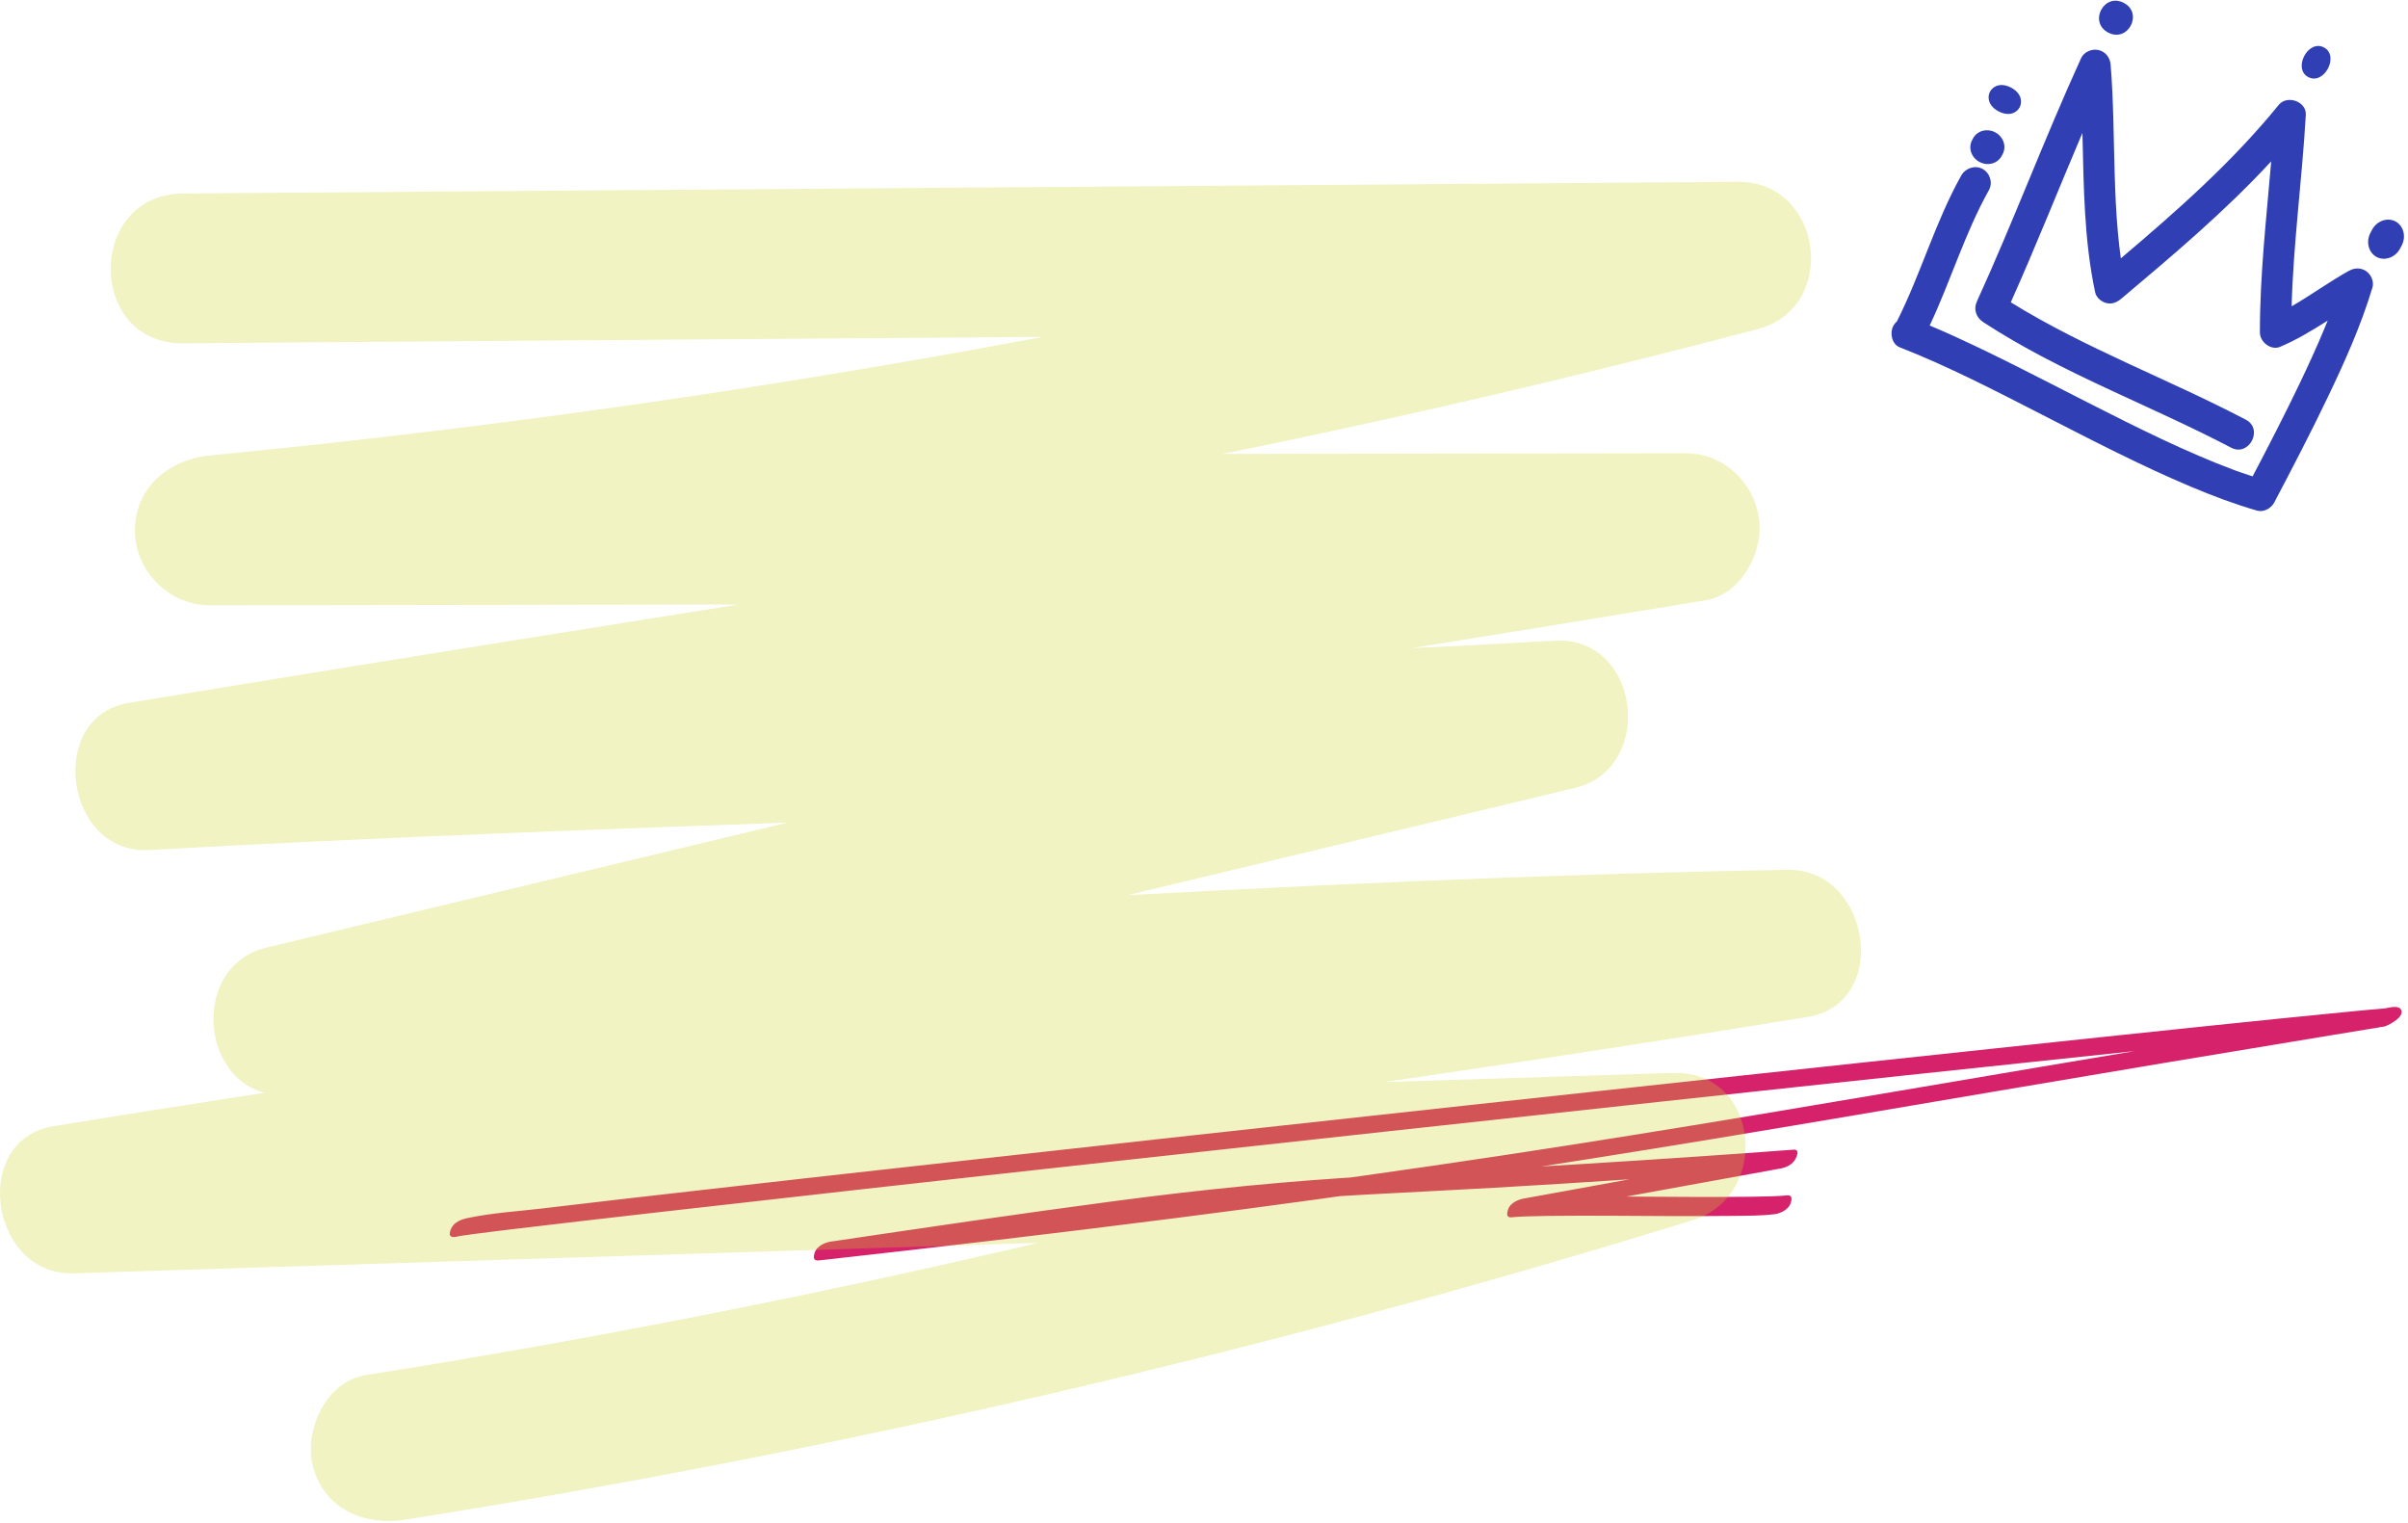 <svg width="359" height="227" viewBox="0 0 359 227" fill="none" xmlns="http://www.w3.org/2000/svg">
<path d="M70.577 182.302C70.43 182.934 68.685 184.411 68.134 184.323C68.177 184.323 68.232 184.298 68.275 184.298C68.428 184.298 68.587 184.247 68.74 184.222C69.273 184.134 69.812 184.07 70.344 183.995C72.316 183.729 74.293 183.489 76.271 183.249C83.33 182.403 90.395 181.595 97.461 180.787C107.759 179.612 118.051 178.45 128.349 177.301C140.851 175.899 153.359 174.522 165.861 173.145C179.576 171.63 193.296 170.126 207.016 168.636C220.804 167.133 234.598 165.63 248.386 164.14C261.249 162.75 274.119 161.361 286.982 159.997C297.911 158.835 308.846 157.673 319.774 156.524C327.672 155.703 335.564 154.869 343.462 154.086C345.96 153.833 347.901 153.644 350.601 153.391C351.905 153.265 353.215 153.189 354.519 153.063C355.37 152.987 354.672 153.379 354.464 152.621L357.017 150.259C339.372 153.139 321.727 156.082 304.088 159.062C290.08 161.437 276.066 163.824 262.058 166.161C249.353 168.27 236.643 170.329 223.927 172.248C210.188 174.32 196.449 176.252 182.704 178.046C165.604 180.269 148.498 182.315 131.385 184.247C128.857 184.538 126.334 184.816 123.806 185.093L122.245 187.859C142.798 184.816 163.357 181.544 183.941 179.523C196.865 178.248 209.808 177.806 222.745 177.061C236.87 176.252 250.988 175.28 265.107 174.219L267.047 171.415C253.762 173.827 240.47 176.252 227.184 178.665C226.572 178.778 225.164 179.182 224.802 180.382C224.441 181.582 225.121 181.506 225.623 181.443C225.904 181.405 225.678 181.443 225.727 181.431C225.88 181.431 226.033 181.405 226.186 181.393C226.621 181.368 227.049 181.342 227.484 181.33C228.568 181.292 229.651 181.266 230.735 181.254C233.643 181.216 236.557 181.229 239.466 181.229C245.723 181.254 251.98 181.33 258.237 181.254C260.362 181.229 262.492 181.254 264.611 180.989C265.217 180.913 266.637 180.445 266.992 179.271C267.347 178.096 266.674 178.147 266.172 178.21C265.89 178.248 266.117 178.21 266.068 178.223C265.915 178.223 265.762 178.248 265.609 178.26C265.174 178.286 264.745 178.311 264.311 178.324C263.227 178.361 262.143 178.387 261.06 178.399C258.151 178.437 255.237 178.425 252.329 178.425C246.072 178.399 239.815 178.324 233.557 178.399C231.433 178.425 229.302 178.399 227.184 178.665L225.623 181.431C238.908 179.018 252.2 176.593 265.486 174.181C266.141 174.067 267.256 173.676 267.739 172.653C268.094 171.895 268.1 171.326 267.427 171.377C246.77 172.93 226.106 174.143 205.443 175.28C192.371 176 179.318 177.301 166.271 179.031C152.116 180.9 137.961 182.997 123.812 185.093C123.206 185.182 121.785 185.624 121.43 186.811C121.075 187.998 121.749 187.923 122.251 187.872C139.951 185.902 157.651 183.83 175.345 181.57C189.39 179.776 203.429 177.856 217.461 175.76C230.178 173.865 242.888 171.844 255.598 169.748C269.319 167.487 283.033 165.138 296.748 162.814C313.799 159.921 330.856 157.067 347.913 154.263C350.43 153.846 352.952 153.442 355.468 153.025C355.725 152.987 358.34 151.825 358.021 150.663C357.752 149.678 355.952 150.284 355.542 150.322C353.656 150.474 351.776 150.663 349.897 150.84C342.825 151.522 335.76 152.255 328.695 152.987C318.354 154.061 308.007 155.16 297.666 156.258C285.023 157.597 272.386 158.961 259.743 160.325C245.845 161.828 231.941 163.331 218.043 164.847C204.023 166.375 189.996 167.904 175.975 169.444C162.928 170.884 149.881 172.324 136.834 173.777C125.894 174.989 114.953 176.214 104.012 177.465C96.218 178.349 88.418 179.233 80.624 180.168C77.067 180.584 73.473 180.799 69.922 181.532C69.101 181.696 67.454 182.024 67.081 183.666C66.824 184.803 68.305 184.31 68.483 184.247C69.028 184.045 70.295 183.553 70.571 182.315L70.577 182.302Z" fill="#D6226B"/>
<path d="M353.025 40.635C352.23 39.888 351.118 39.853 350.19 40.368C347.298 41.977 344.52 44.014 341.648 45.659C341.923 36.067 343.204 26.804 343.766 17.119C343.882 15.105 340.961 14.116 339.729 15.633C332.805 24.163 324.547 31.434 316.188 38.51C316.009 37.242 315.865 35.944 315.743 34.596C315.485 31.759 315.362 28.911 315.273 26.062C315.102 20.587 315.111 15.098 314.666 9.638C314.58 8.581 313.893 7.682 312.838 7.454C311.867 7.245 310.697 7.722 310.265 8.669C304.81 20.617 300.207 32.932 294.752 44.881C294.178 46.135 294.607 47.327 295.721 48.053C307.308 55.613 320.426 60.338 332.635 66.738C335.3 68.136 337.492 63.964 334.827 62.566C323.269 56.507 310.899 51.949 299.781 45.064C303.514 36.722 306.884 28.222 310.459 19.812C310.656 27.784 310.69 35.769 312.365 43.596C312.535 44.394 313.332 45.024 314.092 45.188C314.963 45.377 315.649 45.036 316.299 44.489C324.002 38.002 331.759 31.466 338.604 24.052C337.889 32.523 336.913 40.984 336.92 49.572C336.922 50.992 338.567 52.283 339.942 51.699C342.448 50.632 344.749 49.233 347.028 47.791C346.874 48.172 346.716 48.555 346.558 48.934C345.411 51.7 344.16 54.419 342.87 57.121C340.632 61.804 338.246 66.414 335.837 71.01C335.62 70.94 335.402 70.873 335.186 70.801C334.789 70.671 334.393 70.536 333.999 70.397C333.797 70.327 333.598 70.257 333.398 70.186C333.35 70.168 333.315 70.156 333.285 70.145C333.183 70.107 333.079 70.068 332.976 70.029C331.22 69.378 329.486 68.669 327.764 67.929C324.046 66.333 320.4 64.582 316.778 62.786C309.35 59.103 302.04 55.181 294.554 51.614C292.291 50.534 290.006 49.491 287.692 48.523C290.826 41.88 292.925 34.772 296.52 28.343C297.148 27.222 296.656 25.751 295.551 25.171C294.446 24.59 293.016 25.051 292.389 26.172C288.512 33.107 286.373 40.831 282.801 47.91C282.591 48.093 282.405 48.319 282.257 48.602C281.709 49.644 282.04 51.308 283.226 51.774C290.516 54.627 297.485 58.257 304.444 61.817C311.757 65.557 319.058 69.362 326.633 72.553C329.852 73.907 333.132 75.147 336.488 76.116C337.476 76.403 338.6 75.781 339.062 74.902C341.777 69.733 344.48 64.555 347.001 59.288C349.552 53.962 352.008 48.513 353.702 42.849C353.933 42.079 353.583 41.158 353.025 40.635Z" fill="#3040B4"/>
<path d="M295.568 19.508C294.951 19.678 294.437 20.086 294.149 20.635L294.003 20.912C293.715 21.46 293.67 22.115 293.88 22.719C294.09 23.324 294.541 23.842 295.126 24.149C295.711 24.456 296.394 24.534 297.011 24.364C297.627 24.194 298.141 23.786 298.429 23.237L298.575 22.96C298.863 22.412 298.908 21.757 298.698 21.153C298.488 20.548 298.037 20.03 297.452 19.723C296.867 19.416 296.184 19.338 295.568 19.508Z" fill="#3040B4"/>
<path d="M299.823 13.061C296.872 11.511 295.011 15.052 297.962 16.602C300.913 18.153 302.773 14.612 299.823 13.061Z" fill="#3040B4"/>
<path d="M344.137 11.493C346.498 12.733 348.824 8.307 346.463 7.067C344.102 5.827 341.777 10.253 344.137 11.493Z" fill="#3040B4"/>
<path d="M357.123 33.001C355.918 32.368 354.334 32.935 353.642 34.252L353.388 34.736C352.697 36.051 353.125 37.678 354.333 38.313C355.54 38.947 357.122 38.379 357.814 37.061L358.068 36.578C358.759 35.263 358.331 33.636 357.123 33.001Z" fill="#3040B4"/>
<path d="M314.302 4.854C317.252 6.404 319.578 1.978 316.627 0.427C313.676 -1.123 311.351 3.303 314.302 4.854Z" fill="#3040B4"/>
<path d="M27.294 51.173C104.564 50.593 181.834 50.013 259.104 49.443L256.134 27.503C182.394 46.943 107.194 60.543 31.284 67.893C25.284 68.473 20.114 72.613 20.114 79.063C20.114 85.113 25.224 90.243 31.284 90.233C104.614 90.123 177.944 90.003 251.264 89.893L248.294 67.953C171.984 80.543 95.524 92.183 19.214 104.773C6.814 106.813 9.684 127.413 22.184 126.713C92.024 122.813 161.994 121.753 231.834 117.853L228.864 95.913C165.824 111.023 102.784 126.143 39.734 141.253C27.654 144.153 30.004 163.893 42.704 163.193C117.274 159.053 191.784 153.303 266.484 152.003L263.514 130.063C197.504 140.823 131.154 149.313 64.994 159.063C45.974 161.863 26.974 164.783 7.994 167.873C-4.496 169.913 -1.466 190.203 10.964 189.813C90.444 187.303 169.924 184.793 249.414 182.283L246.444 160.343C183.614 179.763 119.454 194.693 54.494 204.993C48.534 205.943 45.224 213.383 46.694 218.733C48.444 225.083 54.454 227.483 60.434 226.533C125.384 216.233 189.554 201.303 252.384 181.883C264.074 178.273 262.414 159.533 249.414 159.943C169.934 162.453 90.454 164.963 10.964 167.473L13.934 189.413C79.944 178.653 146.294 170.163 212.454 160.413C231.474 157.613 250.474 154.693 269.454 151.603C282.004 149.553 278.854 129.453 266.484 129.663C191.784 130.973 117.274 136.713 42.704 140.853L45.674 162.793C108.714 147.683 171.754 132.563 234.804 117.453C246.884 114.553 244.534 94.803 231.834 95.513C161.994 99.413 92.024 100.473 22.184 104.373L25.154 126.313C101.464 113.723 177.924 102.083 254.234 89.493C259.644 88.603 262.984 82.203 262.234 77.243C261.424 71.823 256.934 67.553 251.264 67.563C177.934 67.673 104.604 67.793 31.284 67.903V90.243C109.174 82.703 186.394 69.013 262.064 49.053C274.224 45.833 271.764 27.013 259.104 27.103C181.834 27.683 104.564 28.263 27.294 28.843C12.924 28.953 12.894 51.283 27.294 51.183V51.173Z" fill="#CED224" fill-opacity="0.28"/>
</svg>
